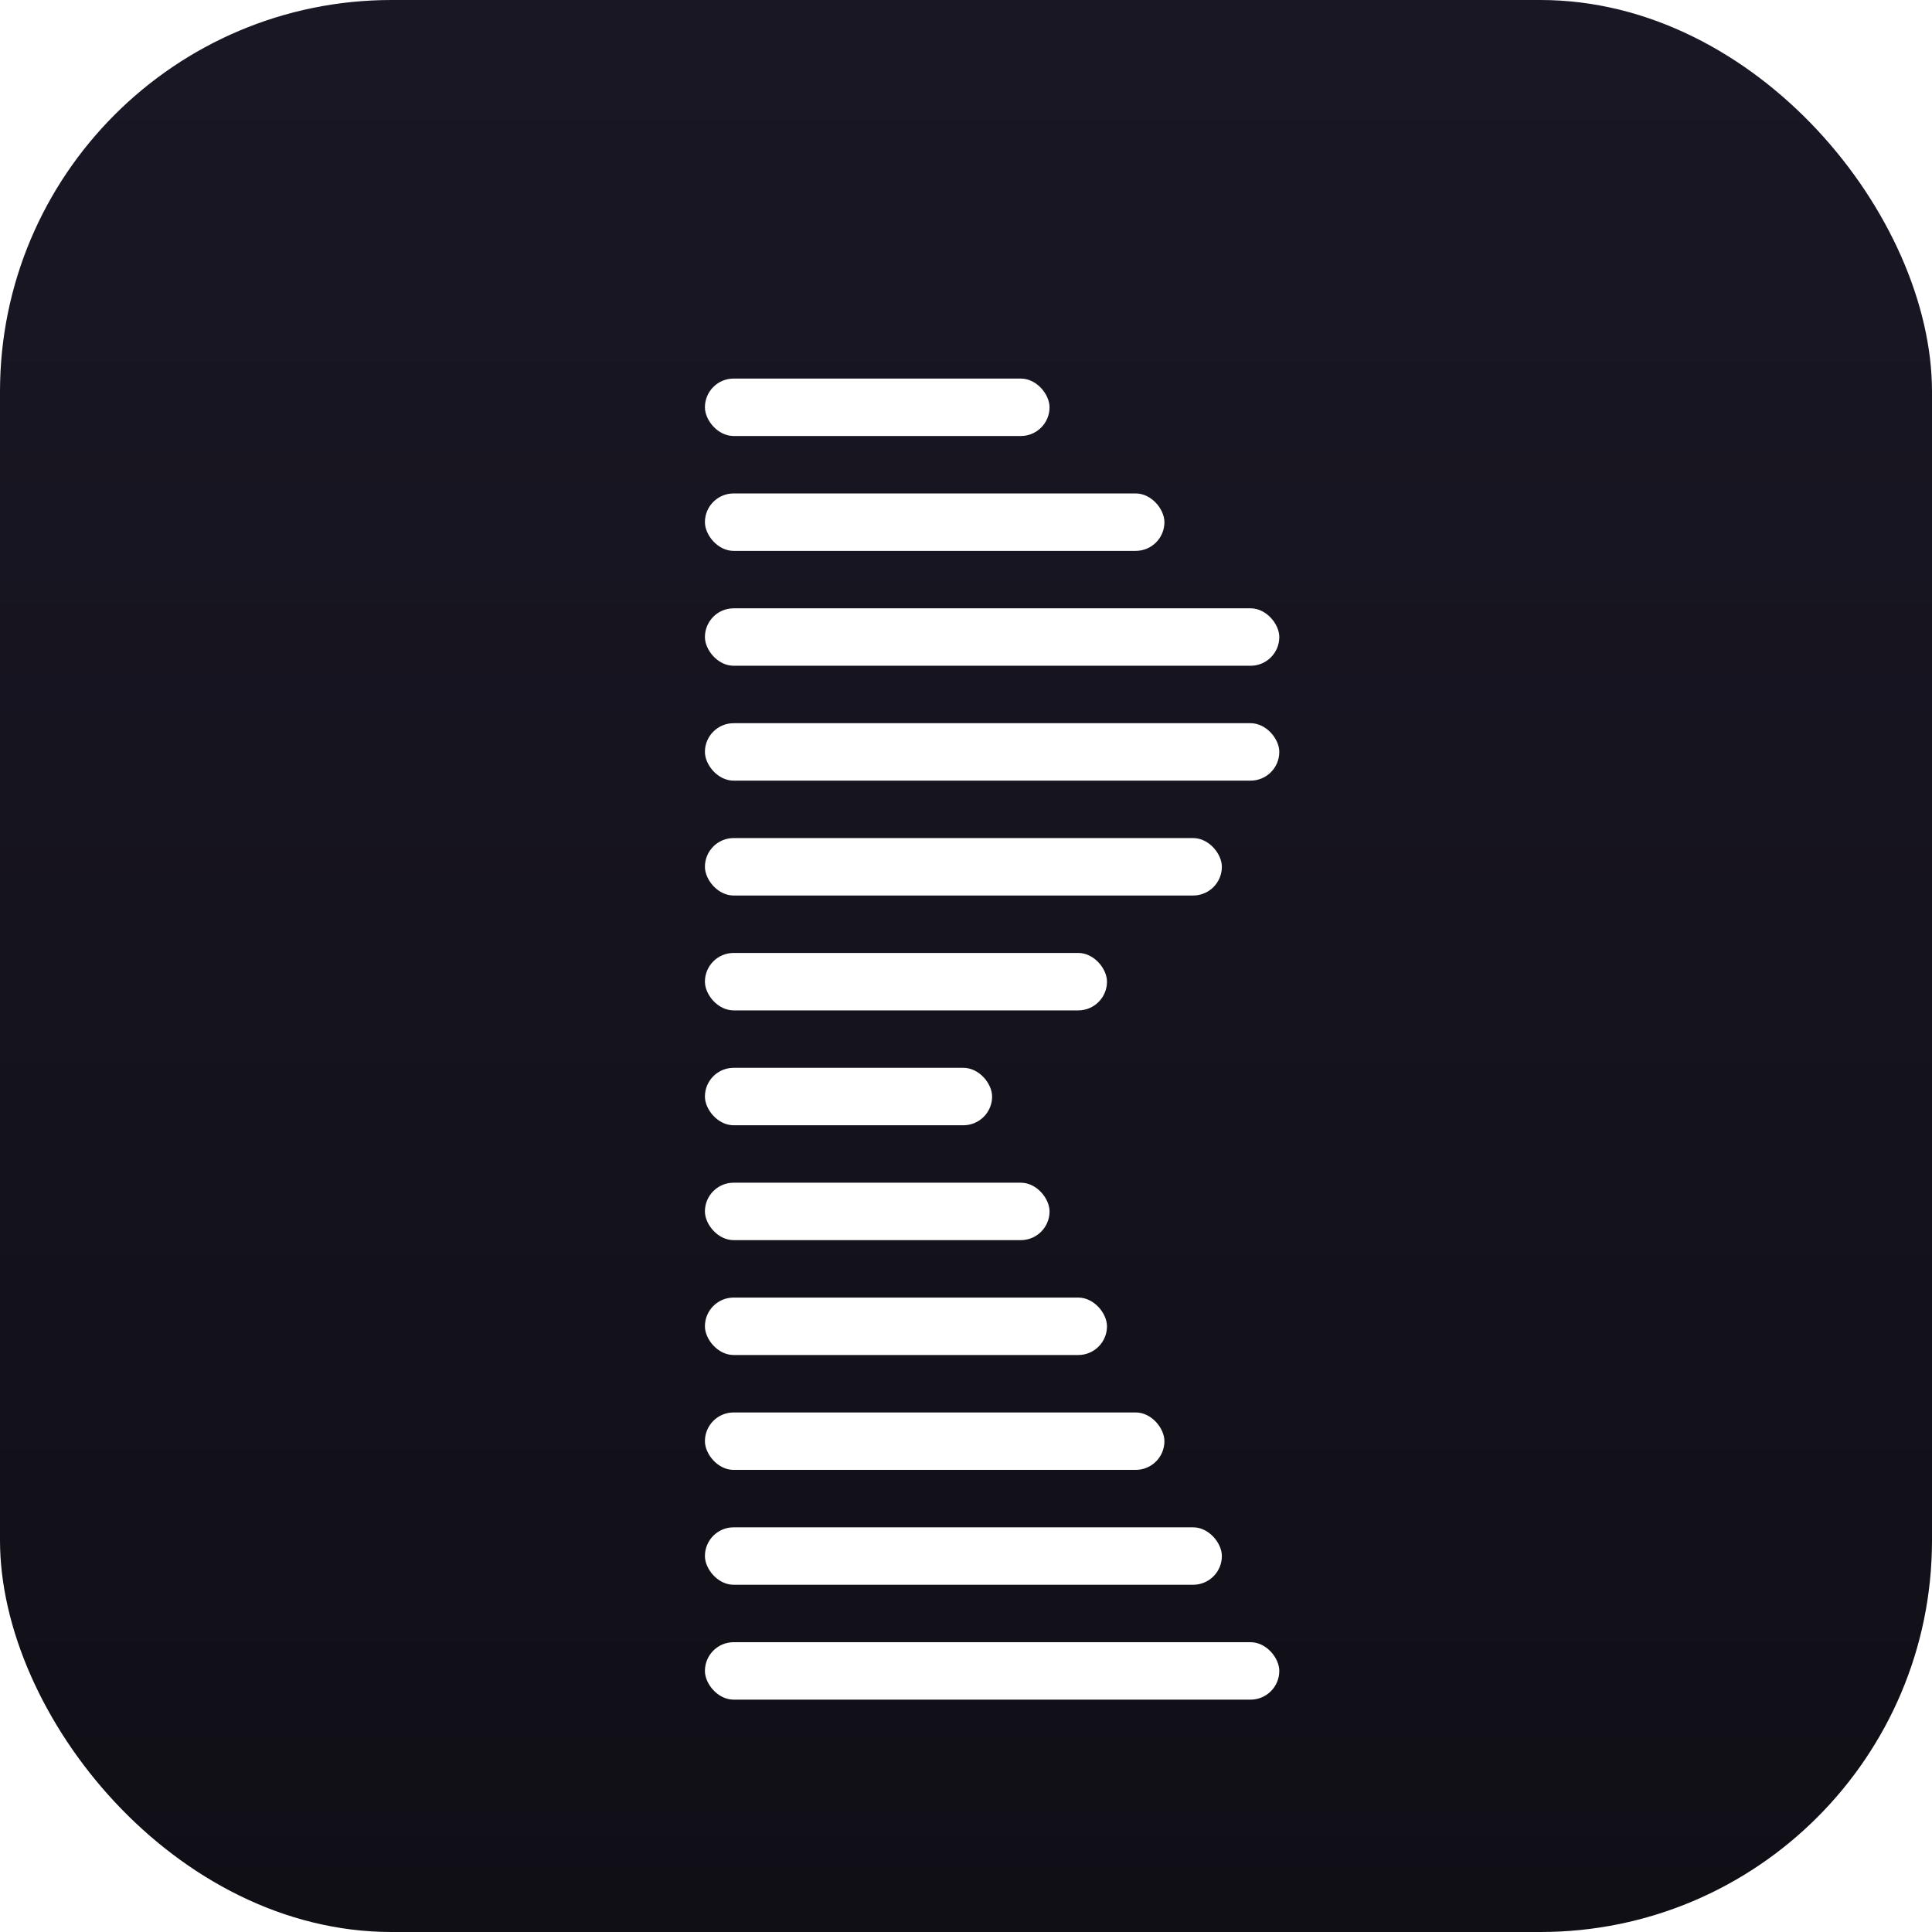<svg width="148" height="148" viewBox="0 0 148 148" fill="none" xmlns="http://www.w3.org/2000/svg">
<rect width="148" height="148" rx="30" fill="url(#paint0_linear_2768_2668)"/>
<g filter="url(#filter0_d_2768_2668)">
<rect x="54" y="33.8" width="35.2" height="4.4" rx="2.2" fill="white"/>
<rect x="54" y="25" width="26.4" height="4.4" rx="2.2" fill="white"/>
<rect x="54" y="42.6" width="44" height="4.4" rx="2.2" fill="white"/>
<rect x="54" y="51.4" width="44" height="4.4" rx="2.2" fill="white"/>
<rect x="54" y="60.2" width="39.6" height="4.4" rx="2.2" fill="white"/>
<rect x="54" y="69" width="30.8" height="4.4" rx="2.2" fill="white"/>
<rect x="54" y="77.8" width="22" height="4.4" rx="2.2" fill="white"/>
<rect x="54" y="86.6" width="26.4" height="4.4" rx="2.2" fill="white"/>
<rect x="54" y="95.4" width="30.8" height="4.4" rx="2.2" fill="white"/>
<rect x="54" y="104.2" width="35.2" height="4.4" rx="2.2" fill="white"/>
<rect x="54" y="113" width="39.6" height="4.4" rx="2.2" fill="white"/>
<rect x="54" y="121.8" width="44" height="4.4" rx="2.2" fill="white"/>
</g>
<defs>
<filter id="filter0_d_2768_2668" x="50" y="25" width="52" height="109.2" filterUnits="userSpaceOnUse" color-interpolation-filters="sRGB">
<feFlood flood-opacity="0" result="BackgroundImageFix"/>
<feColorMatrix in="SourceAlpha" type="matrix" values="0 0 0 0 0 0 0 0 0 0 0 0 0 0 0 0 0 0 127 0" result="hardAlpha"/>
<feOffset dy="4"/>
<feGaussianBlur stdDeviation="2"/>
<feComposite in2="hardAlpha" operator="out"/>
<feColorMatrix type="matrix" values="0 0 0 0 0 0 0 0 0 0 0 0 0 0 0 0 0 0 0.25 0"/>
<feBlend mode="normal" in2="BackgroundImageFix" result="effect1_dropShadow_2768_2668"/>
<feBlend mode="normal" in="SourceGraphic" in2="effect1_dropShadow_2768_2668" result="shape"/>
</filter>
<linearGradient id="paint0_linear_2768_2668" x1="74" y1="0" x2="74" y2="148" gradientUnits="userSpaceOnUse">
<stop stop-color="#1A1725"/>
<stop offset="1" stop-color="#100F16"/>
</linearGradient>
</defs>
</svg>
